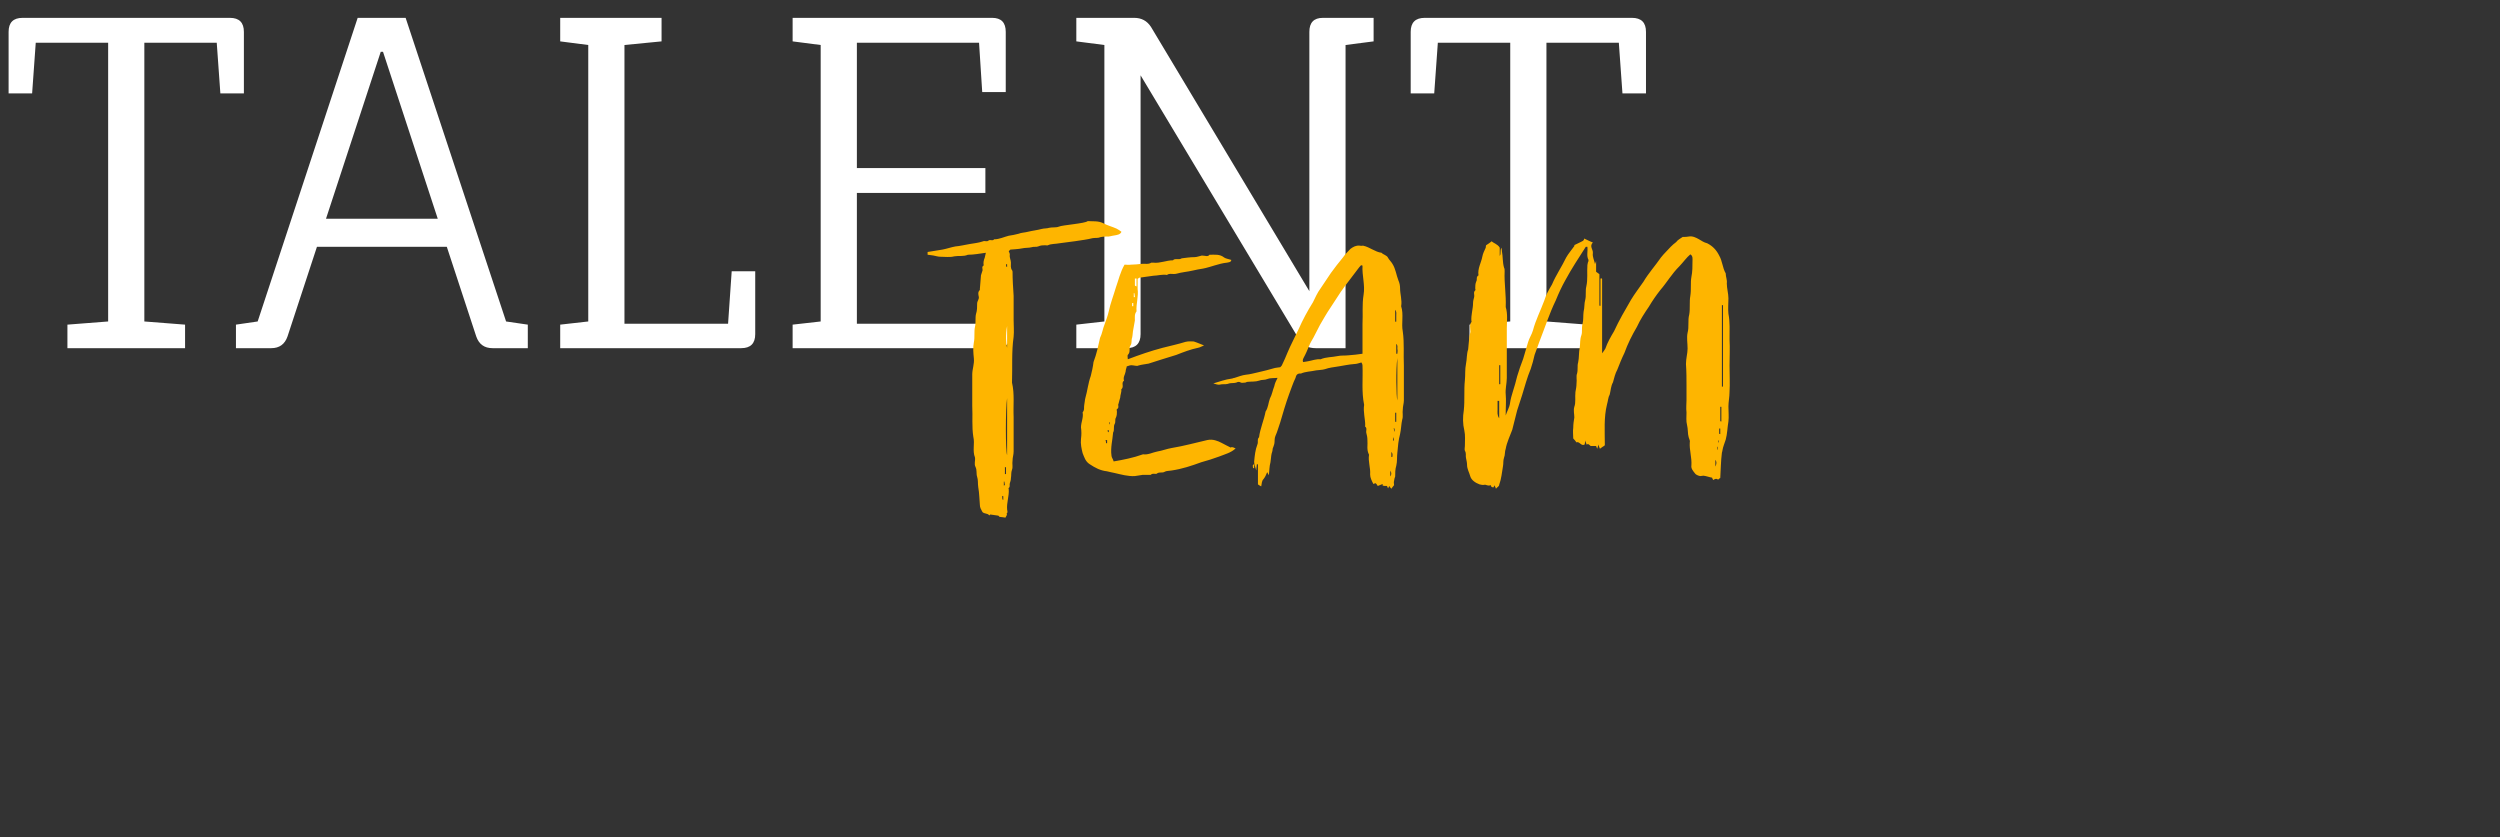 <svg width="221" height="74" viewBox="0 0 221 74" fill="none" xmlns="http://www.w3.org/2000/svg">
<rect x="0" y="0" width="221" height="74" fill="#333333" stroke="none"/>
<g clip-path="url(#clip0)">
<path d="M2 1.578H20.32C21.147 1.578 21.56 1.991 21.56 2.818V8.258H19.48L19.16 3.778H12.76V28.418L16.36 28.698V30.778H5.96V28.698L9.56 28.418V3.778H3.16L2.84 8.258H0.76V2.818C0.76 1.991 1.173 1.578 2 1.578ZM23.978 30.778H20.858V28.698L22.778 28.418L31.618 1.578H35.858L44.738 28.418L46.658 28.698V30.778H43.538C42.818 30.778 42.338 30.431 42.098 29.738L39.498 21.818H28.018L25.418 29.738C25.178 30.431 24.698 30.778 23.978 30.778ZM33.858 4.578H33.658L28.818 19.338H38.698L33.858 4.578ZM55.202 28.618H64.362L64.682 23.978H66.762V29.538C66.762 30.364 66.348 30.778 65.522 30.778H49.522V28.698L52.002 28.418V3.978L49.522 3.658V1.578H58.482V3.658L55.202 3.978V28.618ZM70.068 1.578H87.708C88.508 1.578 88.908 1.991 88.908 2.818V8.138H86.828L86.548 3.778H75.748V14.858H87.108V17.058H75.748V28.618H86.908L87.228 24.378H89.308V29.538C89.308 30.364 88.895 30.778 88.068 30.778H70.068V28.698L72.548 28.418V3.978L70.068 3.658V1.578ZM118.947 30.778H116.307C115.613 30.778 115.12 30.511 114.827 29.978L100.827 6.658V29.538C100.827 30.364 100.413 30.778 99.587 30.778H95.147V28.698L97.627 28.418V3.978L95.147 3.658V1.578H100.267C100.907 1.578 101.4 1.844 101.747 2.378L115.747 25.738V2.818C115.747 1.991 116.147 1.578 116.947 1.578H121.427V3.658L118.947 3.978V30.778ZM125.945 1.578H144.265C145.092 1.578 145.505 1.991 145.505 2.818V8.258H143.425L143.105 3.778H136.705V28.418L140.305 28.698V30.778H129.905V28.698L133.505 28.418V3.778H127.105L126.785 8.258H124.705V2.818C124.705 1.991 125.119 1.578 125.945 1.578Z" fill="white"/>
<path d="M88.883 45.76C88.931 45.62 89.076 45.515 88.98 45.41C89.124 45.305 89.028 45.13 89.028 45.025C88.98 44.43 89.22 43.835 89.172 43.24C89.172 43.205 89.124 43.17 89.172 43.135C89.317 43.03 89.22 42.855 89.269 42.715C89.317 42.575 89.365 42.435 89.365 42.26C89.413 42.015 89.365 41.77 89.461 41.525C89.557 41.28 89.461 41 89.509 40.72C89.509 40.44 89.605 40.195 89.605 39.915C89.605 38.9 89.605 37.885 89.605 36.87C89.557 35.855 89.702 34.84 89.461 33.825C89.509 32.46 89.413 31.095 89.605 29.765C89.653 29.275 89.605 28.785 89.605 28.295C89.605 27.595 89.605 26.86 89.605 26.16C89.557 25.425 89.509 24.725 89.509 23.99C89.461 23.955 89.509 23.885 89.461 23.885C89.317 23.675 89.365 23.43 89.365 23.22C89.365 22.975 89.22 22.765 89.269 22.52C89.269 22.415 89.22 22.31 89.172 22.205C89.22 22.17 89.269 22.1 89.317 22.065C89.653 22.03 89.99 22.03 90.327 21.96C90.616 21.89 90.953 21.925 91.194 21.855C91.386 21.785 91.627 21.855 91.772 21.785C92.012 21.68 92.205 21.68 92.397 21.68C92.493 21.68 92.59 21.715 92.638 21.68C92.927 21.54 93.312 21.575 93.649 21.505C93.986 21.47 96.104 21.19 96.441 21.085C96.681 21.015 96.874 21.05 97.115 21.015C97.307 20.945 97.548 20.91 97.788 20.91C98.029 20.945 98.27 20.84 98.559 20.805C98.751 20.77 99.04 20.735 99.136 20.49C98.992 20.385 98.847 20.28 98.703 20.21C98.318 20.035 97.885 19.93 97.5 19.72C97.066 19.51 96.633 19.58 96.152 19.545C95.959 19.755 93.889 19.895 93.601 20.035C93.36 20.14 93.023 20.07 92.734 20.14C92.542 20.21 92.301 20.175 92.06 20.245C91.675 20.35 91.29 20.385 90.857 20.49C90.616 20.56 90.279 20.56 90.039 20.665C89.75 20.735 89.461 20.805 89.172 20.84C88.739 20.945 88.354 21.155 87.873 21.155C87.776 21.33 87.536 21.155 87.391 21.26C87.247 21.4 87.054 21.26 86.91 21.33C86.525 21.47 86.091 21.505 85.706 21.575C85.273 21.645 84.888 21.75 84.455 21.785C84.07 21.855 83.685 21.995 83.3 22.065C82.866 22.135 82.433 22.205 82 22.275C82 22.345 82 22.415 82 22.52C82.192 22.555 82.385 22.555 82.529 22.59C82.722 22.625 82.915 22.695 83.107 22.695C83.54 22.695 83.974 22.765 84.359 22.66C84.744 22.59 85.177 22.695 85.562 22.52C86.091 22.52 86.621 22.415 87.15 22.345C87.102 22.485 87.102 22.625 87.054 22.765C86.958 23.01 86.91 23.22 86.958 23.465C86.765 23.57 86.862 23.745 86.862 23.885C86.814 24.025 86.765 24.2 86.717 24.34C86.669 24.76 86.669 25.145 86.621 25.53C86.621 25.565 86.621 25.6 86.621 25.635C86.428 25.81 86.477 26.02 86.525 26.23C86.573 26.44 86.38 26.615 86.38 26.825C86.38 27.14 86.38 27.455 86.284 27.735C86.188 28.12 86.284 28.505 86.188 28.89C86.091 29.345 86.188 29.8 86.091 30.255C85.995 30.745 86.043 31.2 86.091 31.69C86.14 32.18 85.947 32.635 85.947 33.09C85.947 34.035 85.947 34.945 85.947 35.89C85.995 36.8 85.899 37.71 86.043 38.62C86.188 39.215 85.947 39.845 86.188 40.44C86.236 40.72 86.091 41 86.236 41.28C86.38 41.56 86.284 41.875 86.38 42.155C86.477 42.435 86.428 42.75 86.477 43.065C86.573 43.59 86.573 44.115 86.621 44.64C86.621 44.85 86.717 45.025 86.814 45.2C86.91 45.445 87.295 45.34 87.439 45.55H87.487C87.487 45.515 87.536 45.515 87.536 45.48C87.776 45.515 88.017 45.55 88.258 45.585C88.306 45.62 88.354 45.69 88.354 45.69C88.595 45.725 88.739 45.725 88.883 45.76ZM89.028 35.19C89.028 36.87 89.028 38.515 89.028 40.23C88.883 39.915 88.883 36.1 89.028 35.19ZM89.028 28.82C89.028 29.45 89.028 30.08 89.028 30.745C88.931 30.43 88.883 29.555 89.028 28.82ZM88.835 41.91C88.835 41.7 88.835 41.49 88.835 41.28C88.883 41.315 88.931 41.315 88.931 41.315C88.931 41.525 88.931 41.7 88.931 41.91C88.883 41.91 88.883 41.91 88.835 41.91ZM88.739 42.925C88.739 42.785 88.739 42.68 88.739 42.575H88.787C88.787 42.68 88.835 42.785 88.835 42.89C88.787 42.89 88.787 42.89 88.739 42.925ZM88.691 43.87C88.691 43.975 88.691 44.08 88.691 44.185H88.643C88.595 44.08 88.595 43.975 88.595 43.835C88.643 43.835 88.643 43.87 88.691 43.87ZM89.028 23.36C89.028 23.43 89.028 23.5 89.028 23.605H88.98C88.931 23.5 88.931 23.43 88.931 23.36C88.98 23.36 88.98 23.36 89.028 23.36ZM99.698 31.76C99.698 31.585 99.65 31.445 99.698 31.375C99.987 31.095 99.747 30.78 99.939 30.535C100.084 30.325 99.987 30.08 100.084 29.835C100.132 29.625 100.132 29.345 100.18 29.135C100.228 28.855 100.276 28.575 100.324 28.33C100.324 28.05 100.276 27.77 100.469 27.525C100.42 26.86 100.661 26.195 100.565 25.53C100.565 25.215 100.565 24.935 100.565 24.655C100.661 24.585 100.709 24.55 100.709 24.55C101.143 24.48 101.528 24.445 101.961 24.375C102.298 24.375 102.731 24.235 103.164 24.305C103.357 24.13 103.694 24.27 103.983 24.2C104.464 24.06 104.993 24.025 105.427 23.92C105.764 23.85 106.052 23.78 106.341 23.745C107.063 23.605 107.737 23.29 108.459 23.22C108.604 23.185 108.844 23.185 108.844 22.975C108.652 22.905 108.363 22.87 108.218 22.765C107.833 22.45 107.4 22.52 106.919 22.52C106.774 22.73 106.534 22.59 106.245 22.59C106.052 22.625 105.812 22.73 105.619 22.73C105.186 22.73 104.801 22.8 104.464 22.835C104.223 23.01 103.838 22.8 103.694 23.01C103.116 23.01 102.538 23.29 101.961 23.22C101.913 23.22 101.768 23.22 101.768 23.22C101.528 23.395 101.191 23.29 100.902 23.325C100.613 23.36 100.276 23.395 99.987 23.395C99.747 23.43 99.602 23.395 99.41 23.395C99.025 24.06 98.88 24.76 98.639 25.425C98.447 26.09 98.158 26.825 98.014 27.525C97.917 27.945 97.773 28.33 97.629 28.715C97.484 29.065 97.436 29.485 97.243 29.87C97.147 30.22 97.099 30.57 97.003 30.92C96.907 31.305 96.81 31.62 96.666 32.005C96.618 32.425 96.522 32.845 96.425 33.23C96.185 33.895 96.136 34.525 95.944 35.19C95.896 35.365 95.896 35.575 95.848 35.785C95.799 35.995 95.896 36.24 95.703 36.45C95.799 36.905 95.559 37.325 95.559 37.78C95.607 38.13 95.607 38.445 95.559 38.795C95.511 39.25 95.607 39.67 95.703 40.055C95.848 40.405 95.944 40.79 96.329 41.035C96.81 41.35 97.243 41.595 97.869 41.665C98.062 41.7 98.254 41.77 98.495 41.805C99.121 41.945 99.698 42.12 100.324 42.085C100.565 42.05 100.757 42.015 100.998 41.98C101.191 41.98 101.479 41.98 101.672 41.98H101.72C101.913 41.77 102.201 41.98 102.298 41.84C102.538 41.7 102.731 41.84 102.972 41.7C103.068 41.63 103.309 41.63 103.549 41.595C104.512 41.455 105.33 41.175 106.197 40.86C106.726 40.72 107.256 40.545 107.737 40.37C108.267 40.16 108.844 40.02 109.229 39.635C109.085 39.6 108.94 39.46 108.796 39.565C108.555 39.46 108.267 39.285 107.978 39.145C107.641 38.97 107.208 38.795 106.726 38.9C105.667 39.145 104.656 39.425 103.597 39.6C103.164 39.67 102.731 39.845 102.298 39.915C101.913 39.985 101.479 40.23 101.046 40.16C100.18 40.475 99.265 40.65 98.447 40.79C98.399 40.58 98.254 40.44 98.254 40.265C98.158 39.565 98.351 38.9 98.399 38.235C98.543 37.99 98.399 37.71 98.543 37.465C98.639 37.29 98.543 37.08 98.639 36.94C98.736 36.73 98.736 36.555 98.736 36.38C98.736 36.275 98.688 36.205 98.736 36.17C98.976 36.03 98.784 35.82 98.88 35.68C98.928 35.47 98.976 35.33 99.025 35.155C99.025 34.91 99.169 34.63 99.121 34.42C99.41 34.175 99.073 33.86 99.362 33.65C99.265 33.335 99.458 33.125 99.506 32.845C99.506 32.67 99.602 32.495 99.602 32.39C99.795 32.32 99.939 32.285 99.987 32.285C100.228 32.285 100.517 32.39 100.613 32.32C100.95 32.215 101.191 32.215 101.528 32.145C102.298 31.9 103.164 31.62 103.983 31.375C104.608 31.13 105.234 30.885 105.908 30.745C106.1 30.71 106.245 30.605 106.437 30.535C106.149 30.43 105.86 30.29 105.523 30.185C105.33 30.185 105.09 30.15 104.801 30.22C104.127 30.43 103.453 30.57 102.779 30.745C101.72 31.025 100.709 31.375 99.698 31.76ZM100.469 24.62C100.469 24.865 100.469 25.04 100.469 25.32C100.42 25.285 100.324 25.285 100.324 25.215C100.324 25.04 100.324 24.795 100.324 24.62C100.324 24.62 100.42 24.62 100.469 24.62ZM100.228 26.265C100.228 26.16 100.228 26.02 100.228 25.915H100.276C100.276 26.02 100.324 26.16 100.324 26.265C100.276 26.265 100.228 26.265 100.228 26.265ZM100.084 27.07C100.084 27 100.084 26.895 100.084 26.79C100.132 26.79 100.132 26.79 100.18 26.79C100.18 26.86 100.18 27 100.18 27.07C100.18 27.07 100.132 27.07 100.084 27.07ZM97.869 38.9C97.869 39.005 97.869 39.075 97.869 39.18C97.869 39.18 97.869 39.18 97.773 39.18C97.773 39.11 97.773 39.005 97.725 38.9C97.773 38.9 97.869 38.9 97.869 38.9ZM98.062 37.5C98.062 37.43 98.062 37.395 98.062 37.325C98.062 37.325 98.062 37.325 98.11 37.325C98.11 37.395 98.11 37.43 98.11 37.5C98.062 37.5 98.062 37.5 98.062 37.5ZM98.014 38.025C98.014 38.095 98.014 38.13 98.014 38.2C97.966 38.2 97.966 38.2 97.966 38.2C97.917 38.165 97.917 38.095 97.917 38.025C97.917 38.025 97.966 38.025 98.014 38.025ZM112.936 33.405C112.791 33.685 112.695 33.895 112.647 34.14C112.502 34.49 112.454 34.875 112.262 35.225C112.117 35.61 112.117 36.03 111.877 36.38C111.732 37.15 111.395 37.885 111.299 38.655C111.107 38.83 111.251 39.075 111.155 39.285C110.962 39.775 110.914 40.3 110.866 40.825C110.866 41.035 110.962 41.28 111.058 41.595C111.058 41.35 111.107 41.21 111.107 41.035C111.155 41.035 111.155 41.035 111.203 41.07C111.203 41.665 111.203 42.26 111.203 42.82C111.299 42.89 111.347 42.925 111.492 42.995C111.54 42.75 111.54 42.505 111.684 42.365C111.829 42.19 111.925 41.98 112.021 41.735C112.069 41.84 112.117 41.91 112.166 42.015C112.214 41.56 112.214 41.21 112.31 40.86C112.358 40.58 112.358 40.335 112.406 40.125C112.454 39.95 112.502 39.845 112.502 39.67C112.551 39.53 112.599 39.425 112.647 39.25C112.695 39.04 112.647 38.76 112.743 38.55C112.936 38.13 113.032 37.71 113.176 37.325C113.417 36.485 113.658 35.68 113.947 34.875C114.139 34.385 114.284 33.895 114.524 33.405C114.572 33.23 114.62 32.985 115.006 33.02C115.391 32.845 115.872 32.845 116.353 32.74C116.594 32.705 116.883 32.705 117.123 32.635C117.509 32.495 117.894 32.46 118.327 32.39C118.76 32.32 119.241 32.215 119.723 32.18C119.915 32.18 120.108 32.11 120.349 32.04C120.397 32.11 120.445 32.215 120.445 32.32C120.493 33.475 120.349 34.63 120.589 35.785C120.493 36.415 120.686 37.01 120.686 37.605C120.686 37.64 120.637 37.675 120.686 37.71C120.878 37.885 120.734 38.06 120.782 38.27C120.83 38.445 120.878 38.655 120.878 38.865C120.926 39.32 120.782 39.74 121.022 40.195C120.926 40.79 121.167 41.35 121.119 41.945C121.119 42.225 121.263 42.505 121.408 42.785C121.504 42.75 121.552 42.715 121.6 42.715C121.696 42.785 121.745 42.89 121.793 42.96C121.937 42.89 122.081 42.855 122.226 42.785C122.226 42.855 122.226 42.89 122.226 42.925C122.322 42.96 122.418 42.96 122.611 42.96C122.611 42.995 122.659 43.065 122.707 43.17C122.755 43.065 122.803 42.995 122.803 42.96C122.852 43.03 122.9 43.1 122.996 43.205C123.092 43.065 123.14 42.995 123.237 42.89C123.237 42.785 123.189 42.645 123.237 42.505C123.237 42.4 123.285 42.26 123.333 42.12C123.333 41.805 123.333 41.49 123.429 41.175C123.526 40.79 123.477 40.405 123.526 40.02C123.574 39.46 123.622 38.9 123.766 38.375C123.862 37.955 123.862 37.5 123.959 37.08C124.055 36.8 123.959 36.485 124.007 36.205C124.007 35.925 124.103 35.645 124.103 35.4C124.103 34.385 124.103 33.335 124.103 32.32C124.055 31.34 124.151 30.325 124.007 29.31C123.862 28.575 124.103 27.805 123.862 27.07C123.959 26.545 123.766 26.02 123.766 25.46C123.766 25.25 123.718 25.005 123.622 24.795C123.429 24.305 123.381 23.78 123.092 23.325C122.996 23.15 122.803 22.975 122.707 22.8C122.611 22.555 122.274 22.52 122.13 22.345C121.552 22.275 121.119 21.855 120.493 21.715C120.445 21.715 120.349 21.75 120.204 21.715C119.867 21.68 119.627 21.82 119.386 21.995C119.145 22.24 118.905 22.485 118.712 22.765C118.327 23.22 117.99 23.675 117.653 24.13C117.364 24.585 117.027 25.04 116.738 25.495C116.45 25.88 116.257 26.335 116.065 26.72C115.583 27.49 115.15 28.295 114.813 29.065C114.476 29.8 114.091 30.5 113.802 31.2C113.658 31.55 113.513 31.9 113.321 32.285C113.321 32.32 113.225 32.39 113.176 32.46C112.984 32.495 112.839 32.495 112.695 32.53C112.214 32.67 111.684 32.81 111.203 32.915C110.866 32.985 110.529 33.09 110.144 33.125C109.807 33.16 109.47 33.3 109.133 33.405C109.037 33.405 108.94 33.475 108.844 33.475C108.315 33.545 107.833 33.72 107.256 33.895C107.496 33.965 107.689 34.035 107.833 34C108.074 33.93 108.315 34 108.555 33.93C108.796 33.825 109.037 33.895 109.277 33.825C109.422 33.755 109.518 33.72 109.711 33.825C109.759 33.86 109.951 33.825 110.048 33.825C110.144 33.825 110.192 33.755 110.288 33.755C110.625 33.72 111.01 33.755 111.299 33.65C111.54 33.545 111.78 33.615 112.021 33.51C112.262 33.405 112.551 33.44 112.936 33.405ZM120.445 31.27C120.012 31.34 119.627 31.375 119.193 31.41C118.905 31.445 118.519 31.41 118.231 31.48C117.749 31.585 117.22 31.55 116.738 31.76C116.353 31.725 116.016 31.865 115.631 31.935C115.487 31.97 115.391 31.97 115.198 32.005C115.15 31.9 115.15 31.795 115.246 31.62C115.439 31.27 115.583 30.92 115.728 30.57C115.824 30.325 115.968 30.08 116.113 29.835C116.305 29.45 116.498 29.1 116.69 28.715C116.979 28.225 117.268 27.7 117.605 27.21C117.894 26.755 118.231 26.265 118.519 25.81C119.001 25.11 119.53 24.48 120.012 23.815C120.108 23.675 120.204 23.57 120.3 23.465C120.3 23.43 120.397 23.465 120.397 23.465C120.445 23.465 120.445 23.5 120.445 23.5C120.397 24.34 120.686 25.215 120.541 26.055C120.397 26.93 120.493 27.77 120.445 28.645C120.445 29.52 120.445 30.36 120.445 31.27ZM123.526 31.655C123.526 32.915 123.526 34.14 123.526 35.4C123.429 35.12 123.381 32.6 123.526 31.655ZM123.333 28.435C123.333 28.085 123.333 27.735 123.333 27.385C123.477 27.56 123.429 27.735 123.429 27.91C123.429 28.085 123.429 28.26 123.429 28.435C123.381 28.435 123.381 28.435 123.333 28.435ZM123.429 31.27C123.429 30.99 123.429 30.675 123.429 30.395C123.574 30.535 123.526 30.675 123.526 30.85C123.574 30.99 123.526 31.13 123.526 31.27C123.526 31.27 123.477 31.27 123.429 31.27ZM123.429 36.485C123.429 36.765 123.429 37.045 123.429 37.29C123.381 37.29 123.381 37.29 123.333 37.29C123.333 37.045 123.333 36.765 123.333 36.485C123.381 36.485 123.381 36.485 123.429 36.485ZM122.9 42.12C122.9 41.98 122.9 41.84 122.9 41.595C123.044 41.84 122.996 41.98 122.9 42.12ZM122.996 40.405C122.996 40.335 122.996 40.265 122.996 40.23C122.996 40.125 122.996 40.055 122.996 39.95C123.14 40.09 123.092 40.23 123.092 40.37C123.092 40.37 123.044 40.405 122.996 40.405ZM123.285 37.885C123.285 37.955 123.285 38.025 123.285 38.13C123.285 38.13 123.285 38.13 123.237 38.13C123.237 38.025 123.237 37.955 123.189 37.885C123.237 37.885 123.285 37.885 123.285 37.885ZM123.14 38.935C123.14 38.865 123.14 38.76 123.14 38.69C123.14 38.69 123.14 38.69 123.189 38.69C123.189 38.76 123.189 38.83 123.237 38.935C123.189 38.935 123.14 38.935 123.14 38.935ZM110.866 41.035C110.673 41.105 110.77 41.245 110.77 41.385C110.77 41.385 110.818 41.385 110.866 41.385C110.866 41.28 110.866 41.14 110.866 41.035ZM132.24 43.205C132.384 43.03 132.528 42.995 132.528 42.855C132.721 42.33 132.769 41.77 132.865 41.21C132.913 40.965 132.865 40.72 132.962 40.44C133.058 40.23 133.01 39.915 133.106 39.67C133.202 39.11 133.491 38.515 133.684 37.99C133.828 37.395 133.972 36.87 134.117 36.275C134.261 35.855 134.406 35.4 134.55 34.945C134.791 34.175 134.983 33.405 135.32 32.6C135.465 32.18 135.561 31.795 135.657 31.375C135.802 30.99 135.946 30.57 136.09 30.185C136.572 28.96 136.957 27.735 137.534 26.545C137.775 25.95 138.064 25.32 138.401 24.725C138.93 23.745 139.556 22.8 140.182 21.82C140.182 21.82 140.23 21.82 140.326 21.82C140.374 22.24 140.23 22.625 140.423 22.975C140.423 23.045 140.423 23.115 140.374 23.185C140.374 23.255 140.326 23.36 140.326 23.43C140.278 24.06 140.374 24.69 140.23 25.32C140.134 25.705 140.23 26.125 140.134 26.51C140.038 26.825 140.086 27.175 139.989 27.56C139.941 27.91 139.989 28.295 139.893 28.645C139.797 29.03 139.893 29.345 139.797 29.625C139.652 30.01 139.701 30.36 139.652 30.71C139.556 31.13 139.604 31.62 139.508 32.04C139.412 32.355 139.508 32.67 139.412 33.02C139.315 33.265 139.412 33.58 139.364 33.895C139.364 34.14 139.315 34.42 139.267 34.665C139.219 35.12 139.315 35.575 139.171 35.96C139.075 36.275 139.171 36.59 139.171 36.905C139.123 37.185 139.075 37.5 139.075 37.815C139.027 38.13 139.075 38.445 139.075 38.76C139.171 38.865 139.267 38.97 139.364 39.11C139.604 38.97 139.797 39.495 140.086 39.285C140.086 39.18 140.134 39.11 140.134 38.935C140.182 39.11 140.23 39.25 140.278 39.32C140.326 39.285 140.326 39.25 140.374 39.25C140.471 39.285 140.519 39.355 140.615 39.425C140.76 39.425 140.856 39.425 141.096 39.425C141.096 39.46 141.145 39.53 141.193 39.67C141.241 39.495 141.289 39.425 141.289 39.285C141.337 39.46 141.385 39.53 141.433 39.67C141.53 39.6 141.626 39.53 141.674 39.495C141.722 39.46 141.819 39.425 141.867 39.355C141.867 38.13 141.77 36.905 142.059 35.75C142.155 35.435 142.155 35.12 142.3 34.875C142.396 34.49 142.396 34.14 142.589 33.79C142.685 33.44 142.781 33.02 142.974 32.67C143.166 32.18 143.359 31.69 143.6 31.2C143.888 30.395 144.273 29.625 144.707 28.89C144.995 28.26 145.381 27.665 145.766 27.105C146.054 26.615 146.391 26.125 146.776 25.635C147.354 24.97 147.787 24.2 148.461 23.535C148.798 23.185 149.087 22.765 149.424 22.485C149.665 22.625 149.616 22.87 149.616 23.08C149.616 23.535 149.616 24.025 149.52 24.48C149.424 25.005 149.52 25.565 149.424 26.16C149.328 26.685 149.424 27.28 149.328 27.805C149.183 28.33 149.328 28.89 149.183 29.415C149.087 29.87 149.183 30.325 149.183 30.815C149.183 31.235 149.039 31.69 149.039 32.18C149.087 32.845 149.087 33.51 149.087 34.175C149.087 34.595 149.087 34.945 149.087 35.365C149.087 35.715 149.039 36.065 149.087 36.45C149.087 36.835 149.039 37.22 149.135 37.57C149.231 37.955 149.183 38.34 149.28 38.655C149.328 38.83 149.424 38.97 149.376 39.11C149.328 39.775 149.568 40.44 149.52 41.14C149.472 41.42 149.665 41.63 149.857 41.875C149.905 41.945 150.098 42.05 150.29 42.085C150.387 42.085 150.531 42.05 150.579 42.05C150.868 42.085 151.109 42.19 151.349 42.225C151.349 42.26 151.397 42.33 151.446 42.435C151.542 42.365 151.638 42.33 151.686 42.33C151.783 42.33 151.831 42.365 151.879 42.4C151.975 42.33 152.023 42.26 152.071 42.26C152.12 41.525 152.12 40.755 152.216 40.02C152.216 39.95 152.264 39.915 152.264 39.81C152.312 39.495 152.456 39.18 152.553 38.865C152.697 38.34 152.697 37.815 152.793 37.255C152.842 36.835 152.793 36.38 152.793 35.925C152.793 35.54 152.89 35.085 152.89 34.665C152.938 33.895 152.89 33.09 152.89 32.32C152.89 31.55 152.938 30.815 152.89 30.01C152.89 29.24 152.938 28.47 152.793 27.735C152.745 27.28 152.793 26.825 152.793 26.37C152.793 25.95 152.649 25.495 152.649 25.04C152.697 24.76 152.553 24.48 152.553 24.165C152.264 23.675 152.264 23.08 151.975 22.59C151.734 22.1 151.397 21.75 150.916 21.505C150.627 21.435 150.435 21.295 150.194 21.155C149.953 21.015 149.616 20.84 149.28 20.91C149.135 20.945 148.943 20.945 148.75 20.945C148.557 21.085 148.317 21.19 148.172 21.4C147.835 21.645 147.547 21.96 147.258 22.275C147.113 22.415 146.969 22.59 146.825 22.765C146.343 23.465 145.717 24.165 145.284 24.9C144.899 25.46 144.514 25.95 144.177 26.51C143.648 27.42 143.118 28.33 142.685 29.275C142.396 29.765 142.107 30.255 141.915 30.815C141.867 30.92 141.77 31.025 141.626 31.235C141.626 28.96 141.626 26.79 141.626 24.655L141.53 24.585C141.53 24.585 141.53 24.585 141.482 24.655C141.482 25.46 141.482 26.265 141.482 27.035C141.385 27.035 141.385 27 141.385 27C141.385 26.055 141.385 25.18 141.385 24.235C141.289 24.165 141.193 24.095 141.096 24.025C141.096 23.745 141.096 23.465 141.096 23.08C141.048 23.255 141 23.29 141 23.36C140.952 23.045 140.76 22.73 140.808 22.38C140.856 22.065 140.471 21.785 140.808 21.435C140.519 21.33 140.278 21.19 140.038 21.085C140.038 21.295 139.845 21.33 139.652 21.435C139.508 21.505 139.364 21.575 139.219 21.645C139.171 21.645 139.171 21.68 139.171 21.75C138.93 22.1 138.642 22.415 138.449 22.765C138.064 23.57 137.534 24.34 137.198 25.145C136.909 25.635 136.668 26.055 136.524 26.545C136.187 27.455 135.753 28.295 135.513 29.205C135.416 29.555 135.176 29.905 135.08 30.255C134.935 30.745 134.791 31.235 134.646 31.725C134.454 32.215 134.261 32.775 134.117 33.265C134.021 33.685 133.876 34.175 133.732 34.63C133.635 34.945 133.539 35.26 133.491 35.61C133.443 36.03 133.202 36.38 133.106 36.73C133.106 36.66 133.106 36.52 133.106 36.415C133.106 35.89 133.154 35.4 133.106 34.875C133.058 34.385 133.202 33.895 133.202 33.405C133.202 31.9 133.202 30.5 133.202 29.065C133.202 28.4 133.299 27.77 133.106 27.14C133.154 26.055 132.962 25.04 133.01 23.99C133.01 23.85 133.01 23.745 132.962 23.675C132.817 23.185 132.865 22.695 132.769 22.205C132.769 22.135 132.769 22.065 132.721 21.89C132.576 22.205 132.721 22.415 132.576 22.625C132.576 22.38 132.576 22.135 132.576 21.89C132.384 21.575 132.047 21.505 131.854 21.33C131.71 21.47 131.469 21.61 131.373 21.68C131.325 21.785 131.373 21.82 131.325 21.925C131.229 22.135 131.084 22.415 131.036 22.695C130.94 23.22 130.603 23.745 130.699 24.34C130.459 24.48 130.603 24.725 130.507 24.865C130.41 25.075 130.41 25.32 130.41 25.495C130.41 25.565 130.459 25.635 130.41 25.67C130.218 25.845 130.362 26.02 130.314 26.265C130.266 26.44 130.218 26.615 130.218 26.79C130.218 27.315 130.025 27.84 130.073 28.4C130.073 28.435 130.122 28.47 130.073 28.47C129.881 28.715 129.977 28.96 129.977 29.205C130.025 29.415 129.881 29.625 129.881 29.87C129.833 30.185 129.833 30.535 129.785 30.885C129.64 31.305 129.688 31.725 129.592 32.18C129.496 32.635 129.544 33.125 129.496 33.615C129.4 34.49 129.496 35.4 129.4 36.275C129.303 36.87 129.303 37.465 129.448 38.06C129.544 38.48 129.496 38.97 129.496 39.425C129.496 39.53 129.448 39.74 129.496 39.845C129.64 40.09 129.544 40.265 129.592 40.475C129.64 40.72 129.688 40.895 129.688 41.105C129.688 41.455 129.881 41.77 129.977 42.12C130.073 42.435 130.41 42.68 130.795 42.82C130.94 42.855 131.084 42.89 131.229 42.855C131.373 42.82 131.518 42.995 131.758 42.89L131.806 42.925C131.806 42.925 131.806 42.925 131.806 42.995C131.854 43.03 131.903 43.065 131.999 43.1C132.047 43.03 132.095 42.995 132.095 42.89C132.143 42.995 132.191 43.03 132.24 43.205ZM152.216 34.175C152.216 31.795 152.216 29.38 152.216 26.965C152.264 26.965 152.264 26.965 152.264 26.965L152.312 27C152.312 29.415 152.312 31.795 152.312 34.175C152.264 34.175 152.264 34.175 152.216 34.175ZM132.625 32.285C132.625 32.845 132.625 33.44 132.625 33.965H132.576H132.528C132.528 33.405 132.528 32.845 132.528 32.285C132.576 32.285 132.625 32.285 132.625 32.285ZM132.528 35.435C132.528 35.925 132.528 36.45 132.528 36.975C132.336 36.695 132.384 36.45 132.384 36.205C132.384 35.925 132.384 35.715 132.384 35.435C132.432 35.435 132.432 35.435 132.528 35.435ZM152.168 35.96C152.168 36.38 152.168 36.835 152.168 37.255H152.12L152.071 37.22C152.071 36.835 152.071 36.38 152.071 35.96C152.12 35.96 152.12 35.96 152.168 35.96ZM151.638 41.245C151.638 41.07 151.638 40.825 151.638 40.65C151.783 40.825 151.734 41.07 151.638 41.245ZM152.071 37.885C152.071 38.06 152.071 38.2 152.071 38.375C152.023 38.375 151.975 38.34 151.975 38.34C151.975 38.2 151.975 38.06 151.975 37.885C152.023 37.885 152.023 37.885 152.071 37.885ZM151.879 39.11C151.879 39.04 151.879 38.97 151.879 38.935C151.927 38.935 151.927 38.935 151.927 38.935C151.927 38.97 151.927 39.04 151.927 39.11C151.927 39.11 151.927 39.11 151.879 39.11ZM151.783 39.74C151.783 39.67 151.783 39.6 151.783 39.495H151.831C151.831 39.6 151.831 39.67 151.831 39.74H151.783Z" fill="#FEB500"/>
</g>
<defs>
<clipPath id="clip0">
<rect width="221" height="74" fill="white"/>
</clipPath>
</defs>
</svg>
